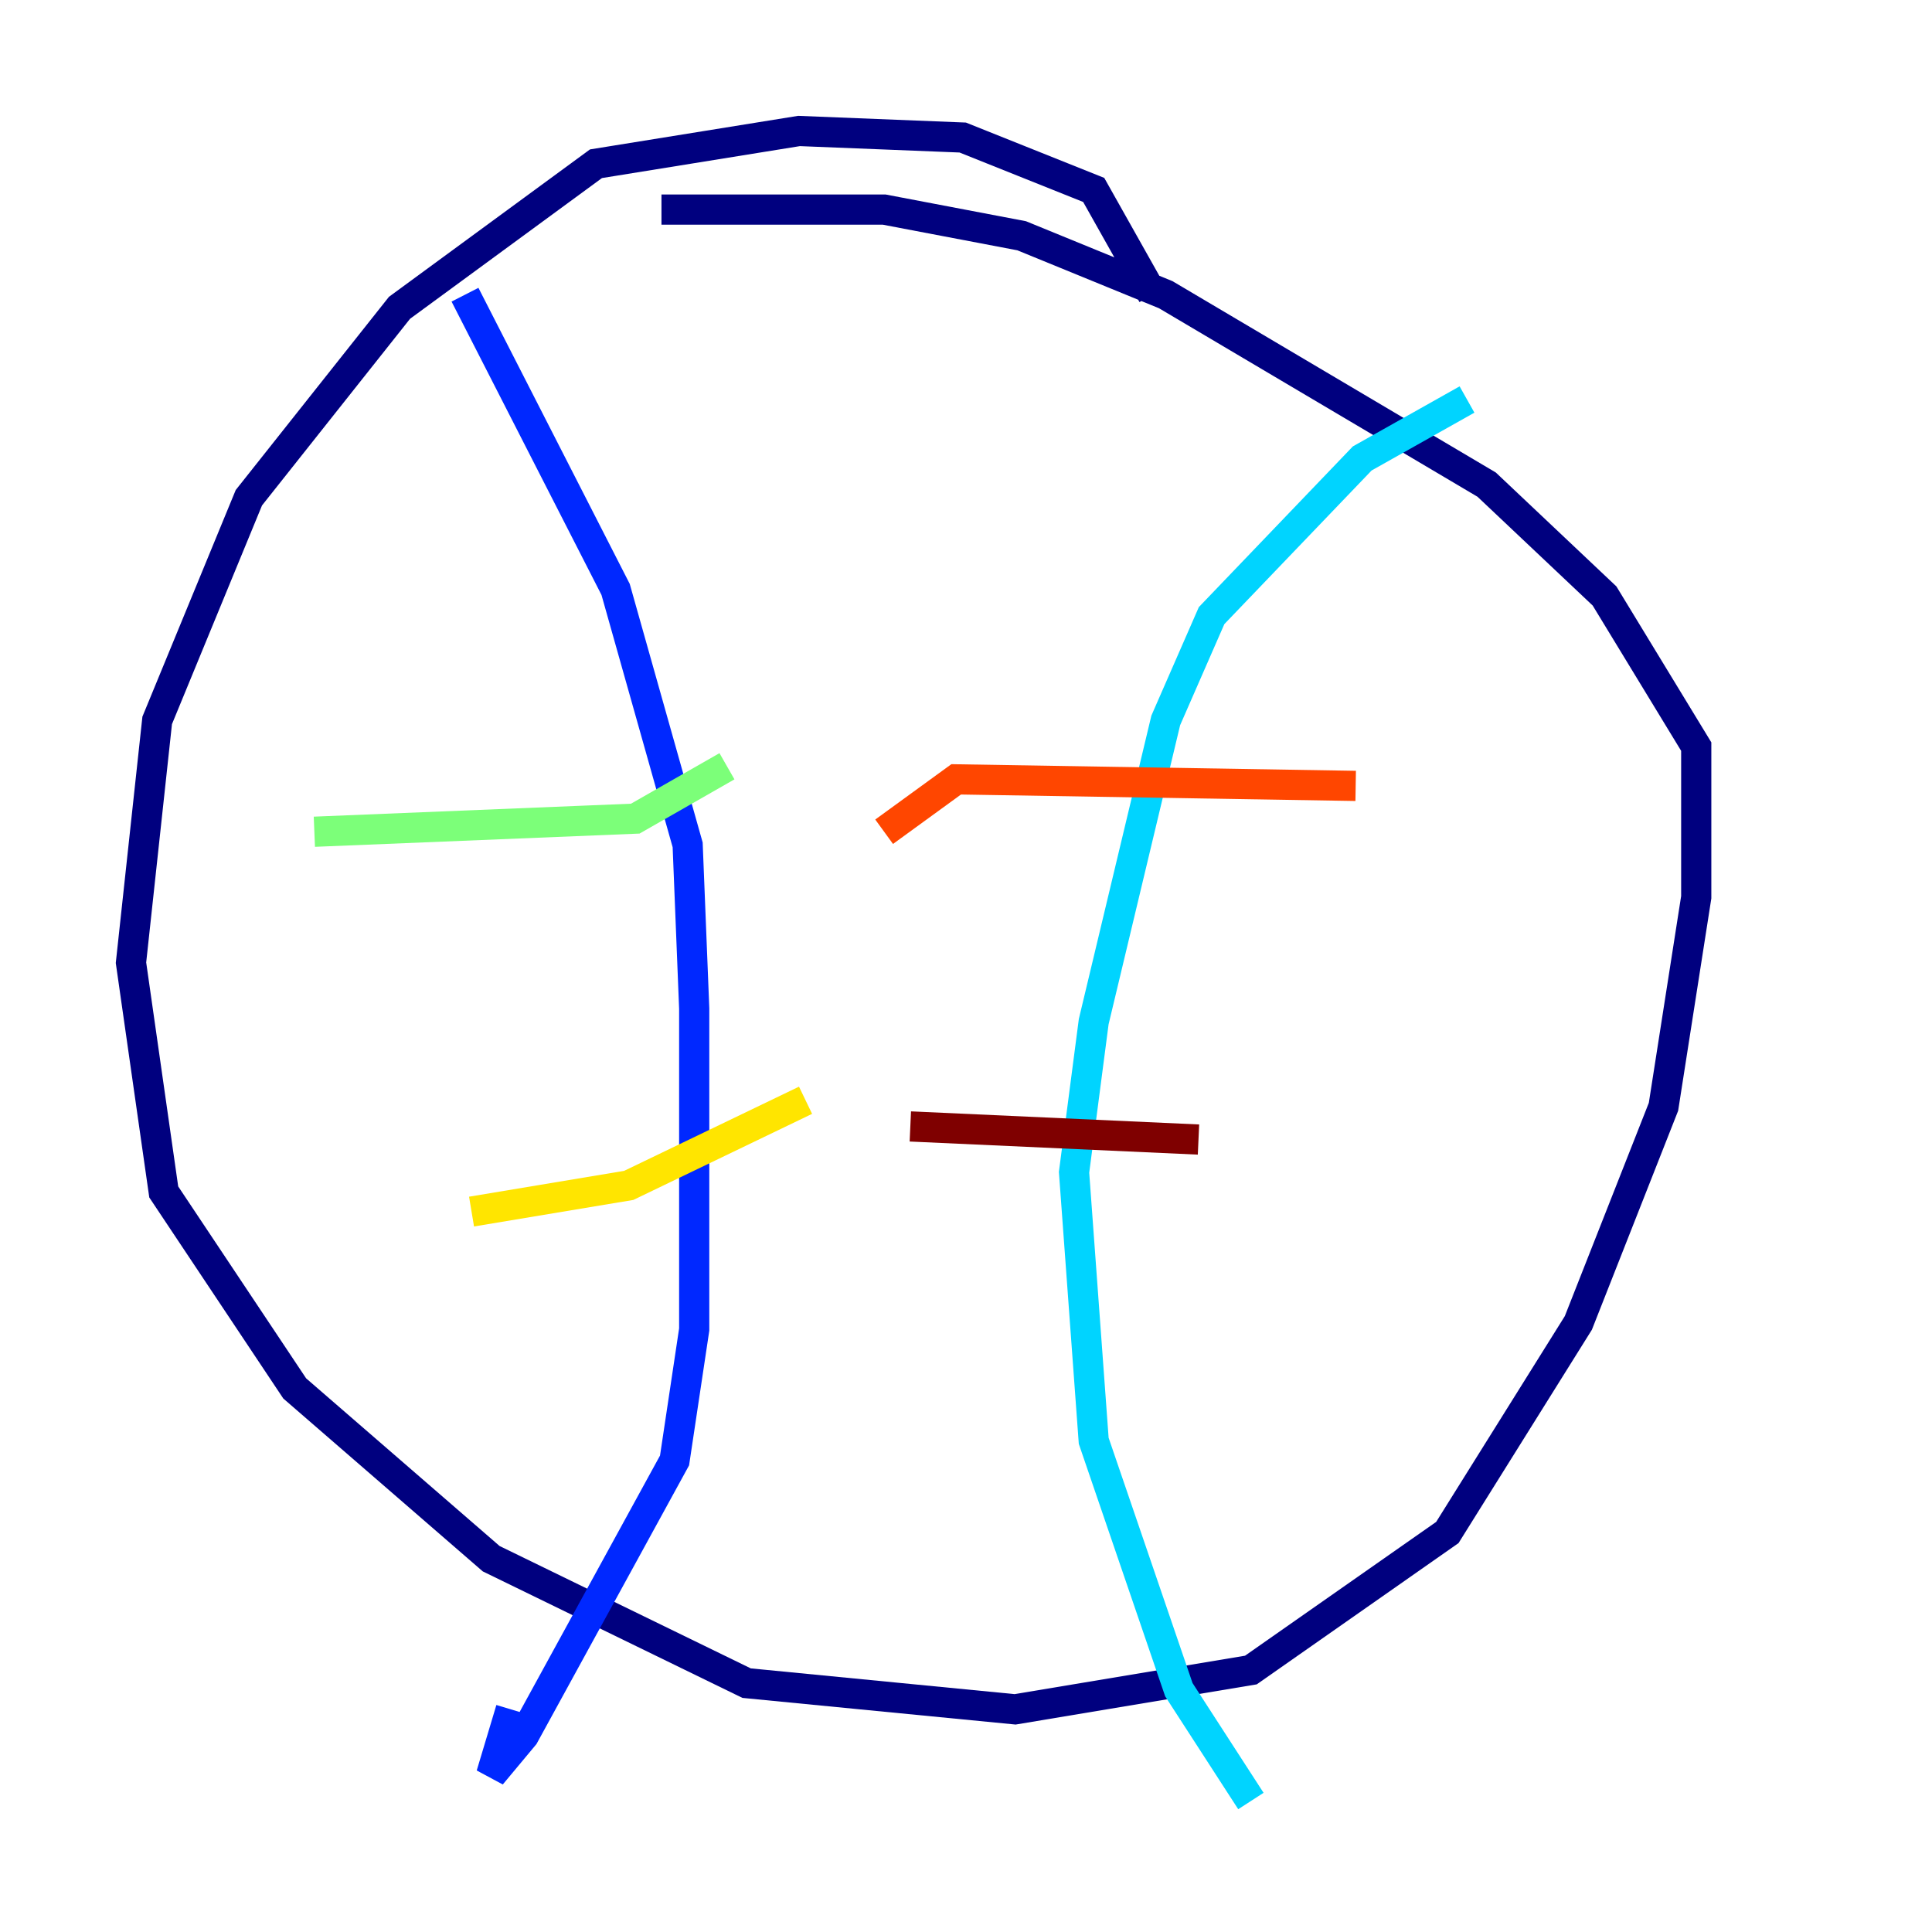 <?xml version="1.0" encoding="utf-8" ?>
<svg baseProfile="tiny" height="128" version="1.2" viewBox="0,0,128,128" width="128" xmlns="http://www.w3.org/2000/svg" xmlns:ev="http://www.w3.org/2001/xml-events" xmlns:xlink="http://www.w3.org/1999/xlink"><defs /><polyline fill="none" points="76.366,19.525 72.461,12.583 63.783,9.112 52.936,8.678 39.485,10.848 26.468,20.393 16.488,32.976 10.414,47.729 8.678,63.783 10.848,78.969 19.525,91.986 32.542,103.268 49.464,111.512 67.254,113.248 82.875,110.644 95.891,101.532 104.57,87.647 110.21,73.329 112.38,59.444 112.38,49.464 106.305,39.485 98.495,32.108 77.234,19.525 67.688,15.62 58.576,13.885 43.824,13.885" stroke="#00007f" stroke-width="2" /><polyline fill="none" points="30.807,19.525 40.786,39.051 45.559,55.973 45.993,66.82 45.993,88.081 44.691,96.759 34.712,114.983 32.542,117.586 33.844,113.248" stroke="#0028ff" stroke-width="2" /><polyline fill="none" points="97.193,26.468 90.251,30.373 80.271,40.786 77.234,47.729 72.461,67.688 71.159,77.668 72.461,95.458 78.102,111.946 82.875,119.322" stroke="#00d4ff" stroke-width="2" /><polyline fill="none" points="20.827,55.105 42.088,54.237 48.163,50.766" stroke="#7cff79" stroke-width="2" /><polyline fill="none" points="31.241,80.271 41.654,78.536 53.37,72.895" stroke="#ffe500" stroke-width="2" /><polyline fill="none" points="58.576,55.105 63.349,51.634 89.817,52.068" stroke="#ff4600" stroke-width="2" /><polyline fill="none" points="60.312,74.63 79.403,75.498" stroke="#7f0000" stroke-width="2" /></svg>